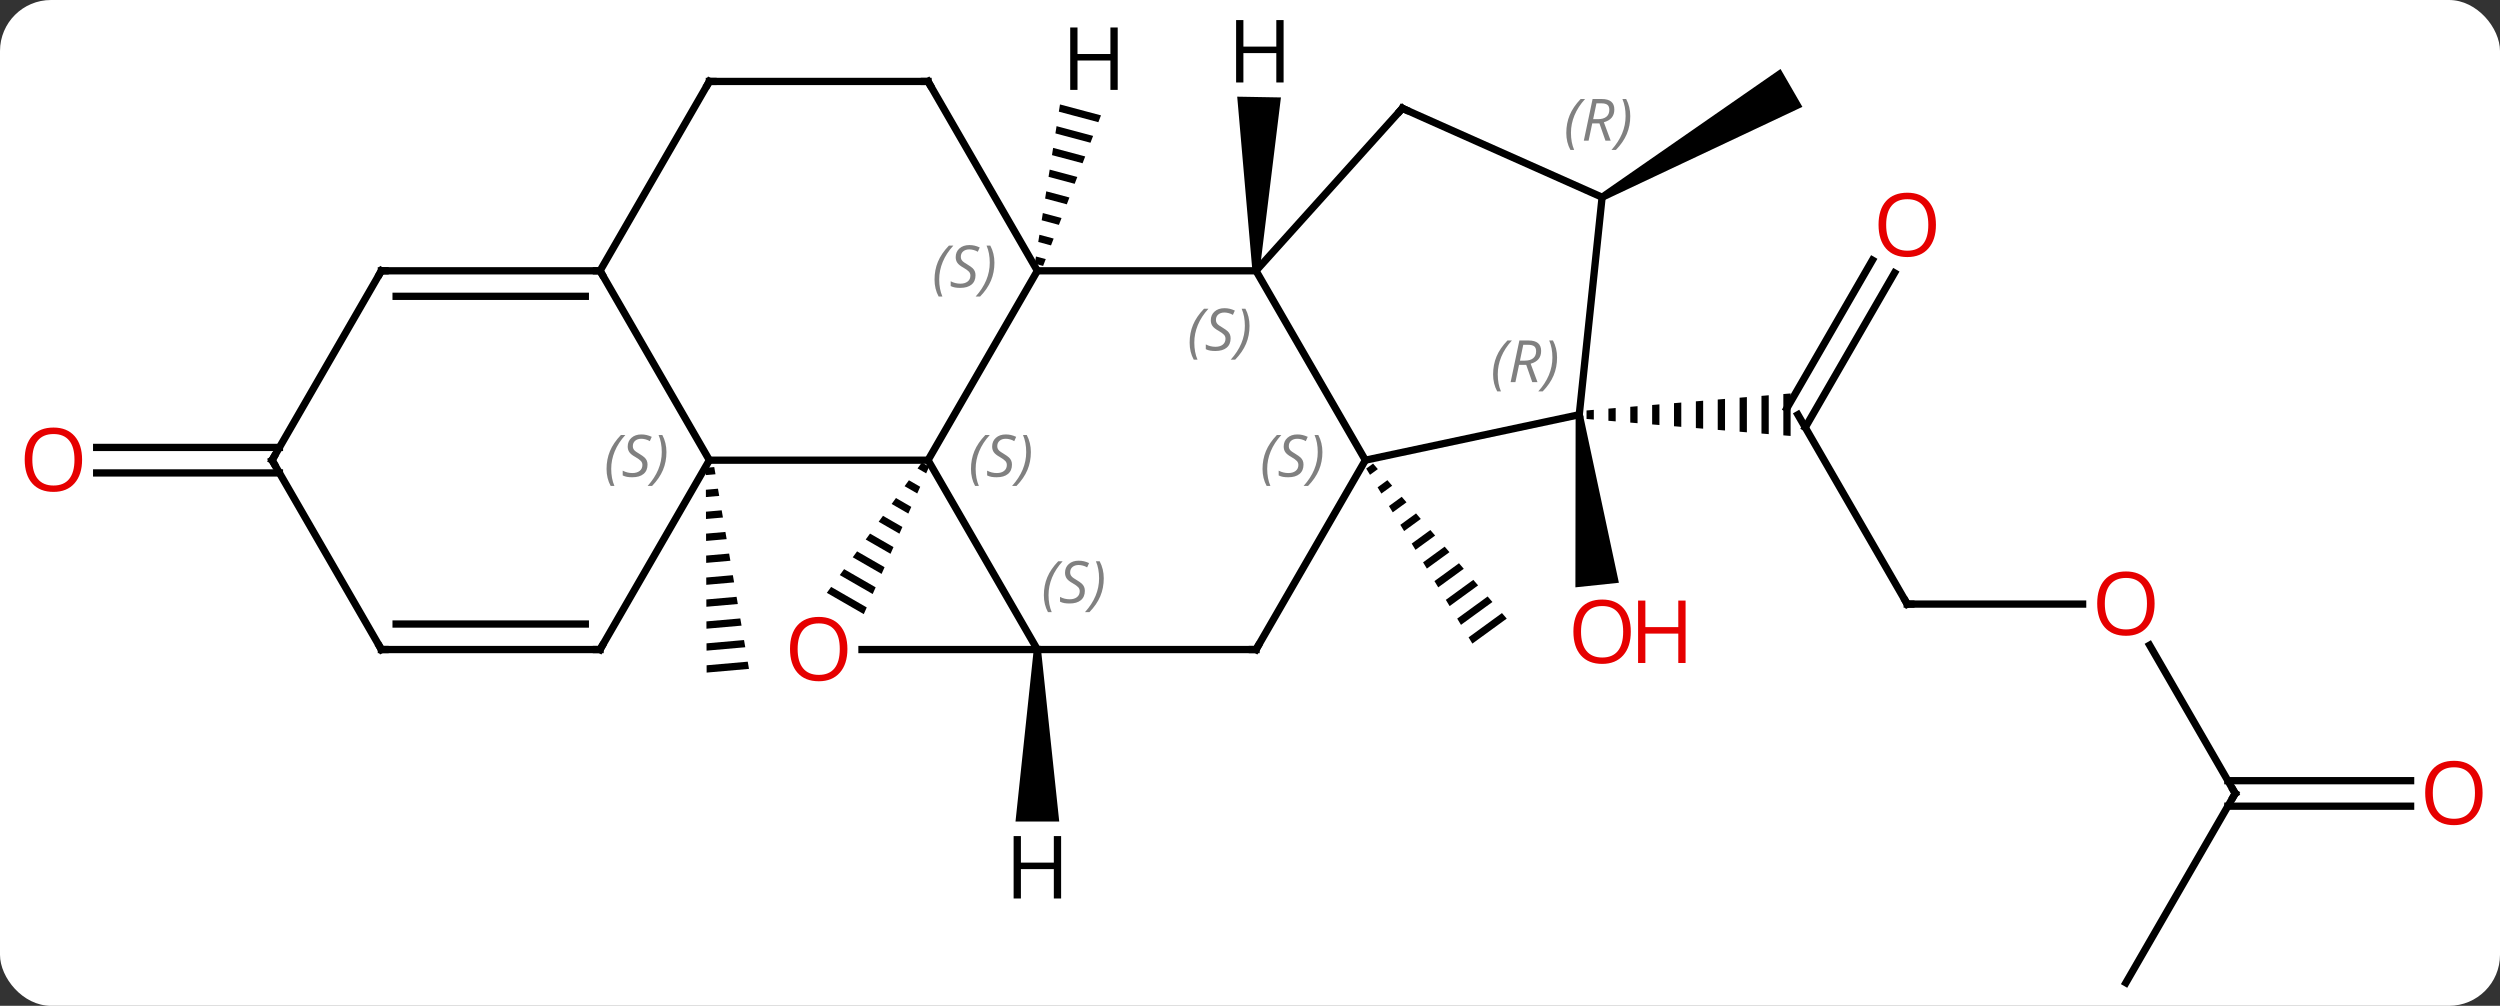 <svg width="343" viewBox="0 0 343 138" style="fill-opacity:1; color-rendering:auto; color-interpolation:auto; text-rendering:auto; stroke:black; stroke-linecap:square; stroke-miterlimit:10; shape-rendering:auto; stroke-opacity:1; fill:black; stroke-dasharray:none; font-weight:normal; stroke-width:1; font-family:'Open Sans'; font-style:normal; stroke-linejoin:miter; font-size:12; stroke-dashoffset:0; image-rendering:auto;" height="138" class="cas-substance-image" xmlns:xlink="http://www.w3.org/1999/xlink" xmlns="http://www.w3.org/2000/svg"><rect x="0" y="0" width="343" height="138" fill="#333333" stroke="none"/><svg class="cas-substance-single-component"><rect y="0" x="0" width="343" stroke="none" ry="7" rx="7" height="138" fill="white" class="cas-substance-group"/><svg y="0" x="0" width="343" viewBox="0 0 343 138" style="fill:black;" height="138" class="cas-substance-single-component-image"><svg><g><g transform="translate(172,71)" style="text-rendering:geometricPrecision; color-rendering:optimizeQuality; color-interpolation:linearRGB; stroke-linecap:butt; image-rendering:optimizeQuality;"><path style="stroke:none;" d="M-74.005 -6.919 L-75.167 -6.817 L-75.163 -5.814 L-73.835 -5.93 L-74.005 -6.919 ZM-73.494 -3.952 L-75.154 -3.807 L-75.15 -2.803 L-73.324 -2.963 L-73.494 -3.952 ZM-72.984 -0.986 L-75.142 -0.796 L-75.138 0.207 L-72.813 0.003 L-72.984 -0.986 ZM-72.473 1.981 L-75.129 2.214 L-75.125 3.217 L-72.303 2.97 L-72.473 1.981 ZM-71.962 4.948 L-75.117 5.224 L-75.117 5.224 L-75.112 6.228 L-71.792 5.937 L-71.962 4.948 ZM-71.451 7.914 L-75.104 8.235 L-75.1 9.238 L-75.1 9.238 L-71.281 8.903 L-71.451 7.914 ZM-70.941 10.881 L-75.092 11.245 L-75.087 12.248 L-75.087 12.248 L-70.771 11.87 L-70.941 10.881 ZM-70.43 13.848 L-75.079 14.255 L-75.079 14.255 L-75.075 15.259 L-70.26 14.837 L-70.43 13.848 ZM-69.919 16.814 L-75.067 17.266 L-75.062 18.269 L-75.062 18.269 L-69.749 17.803 L-69.749 17.803 L-69.919 16.814 ZM-69.409 19.781 L-75.054 20.276 L-75.054 20.276 L-75.05 21.28 L-75.05 21.28 L-69.239 20.77 L-69.239 20.77 L-69.409 19.781 Z"/><path style="stroke:none;" d="M16.386 -7.397 L15.443 -6.711 L15.443 -6.711 L15.963 -5.854 L17.041 -6.638 L16.386 -7.397 ZM18.351 -5.119 L17.003 -4.138 L17.524 -3.281 L17.524 -3.281 L19.006 -4.359 L19.006 -4.359 L18.351 -5.119 ZM20.316 -2.84 L18.564 -1.565 L19.084 -0.708 L20.971 -2.08 L20.316 -2.84 ZM22.28 -0.561 L20.125 1.008 L20.645 1.865 L22.935 0.199 L22.28 -0.561 ZM24.245 1.718 L21.685 3.581 L21.685 3.581 L22.205 4.438 L24.9 2.478 L24.9 2.478 L24.245 1.718 ZM26.21 3.997 L23.246 6.154 L23.766 7.011 L26.865 4.757 L26.21 3.997 ZM28.174 6.276 L24.806 8.727 L24.806 8.727 L25.326 9.584 L25.326 9.584 L28.829 7.036 L28.174 6.276 ZM30.139 8.555 L26.367 11.3 L26.887 12.157 L30.794 9.315 L30.794 9.315 L30.139 8.555 ZM32.104 10.834 L27.927 13.873 L27.927 13.873 L28.448 14.73 L28.448 14.73 L32.759 11.594 L32.104 10.834 ZM34.069 13.113 L29.488 16.446 L30.008 17.303 L30.008 17.303 L34.724 13.873 L34.069 13.113 Z"/><line y2="11.88" y1="-14.103" x2="89.673" x1="74.673" style="fill:none;"/><line y2="-33.56" y1="-12.353" x2="87.928" x1="75.683" style="fill:none;"/><line y2="-35.31" y1="-14.978" x2="84.897" x1="73.157" style="fill:none;"/><path style="stroke:none;" d="M46.673 -14.77 L45.673 -14.686 L45.673 -13.52 L45.673 -13.52 L46.673 -13.436 L46.673 -13.436 L46.673 -14.77 ZM49.673 -15.02 L48.673 -14.936 L48.673 -14.936 L48.673 -13.27 L49.673 -13.186 L49.673 -13.186 L49.673 -15.02 ZM52.673 -15.27 L51.673 -15.186 L51.673 -13.02 L52.673 -12.936 L52.673 -12.936 L52.673 -15.27 ZM55.673 -15.52 L54.673 -15.436 L54.673 -15.436 L54.673 -12.77 L54.673 -12.77 L55.673 -12.686 L55.673 -15.52 ZM58.673 -15.77 L57.673 -15.686 L57.673 -12.52 L57.673 -12.52 L58.673 -12.436 L58.673 -12.436 L58.673 -15.77 ZM61.673 -16.02 L60.673 -15.936 L60.673 -12.27 L60.673 -12.27 L61.673 -12.186 L61.673 -12.186 L61.673 -16.02 ZM64.673 -16.27 L63.673 -16.186 L63.673 -16.186 L63.673 -12.02 L64.673 -11.936 L64.673 -16.27 ZM67.673 -16.52 L66.673 -16.436 L66.673 -16.436 L66.673 -11.77 L67.673 -11.686 L67.673 -11.686 L67.673 -16.52 ZM70.673 -16.77 L69.673 -16.686 L69.673 -11.52 L70.673 -11.436 L70.673 -16.77 ZM73.673 -17.02 L72.673 -16.936 L72.673 -16.936 L72.673 -11.27 L72.673 -11.27 L73.673 -11.186 L73.673 -17.02 Z"/><line y2="11.88" y1="11.88" x2="113.736" x1="89.673" style="fill:none;"/><line y2="37.86" y1="17.516" x2="134.673" x1="122.927" style="fill:none;"/><line y2="63.84" y1="37.86" x2="119.673" x1="134.673" style="fill:none;"/><line y2="39.61" y1="39.61" x2="158.736" x1="133.663" style="fill:none;"/><line y2="36.11" y1="36.11" x2="158.736" x1="133.663" style="fill:none;"/><path style="stroke:none;" d="M44.176 -14.051 L45.17 -14.155 L50.112 8.956 L44.145 9.583 Z"/><path style="stroke:none;" d="M48.058 -43.505 L47.558 -44.371 L72.288 -61.536 L75.288 -56.34 Z"/><line y2="-6.113" y1="-6.113" x2="-133.663" x1="-158.736" style="fill:none;"/><line y2="-9.613" y1="-9.613" x2="-133.663" x1="-158.736" style="fill:none;"/><line y2="-33.846" y1="-7.863" x2="-29.673" x1="-44.673" style="fill:none;"/><line y2="18.117" y1="-7.863" x2="-29.673" x1="-44.673" style="fill:none;"/><line y2="-7.863" y1="-7.863" x2="-74.673" x1="-44.673" style="fill:none;"/><path style="stroke:none;" d="M-45.519 -7.547 L-46.112 -6.734 L-44.931 -6.053 L-44.524 -6.973 L-45.519 -7.547 ZM-47.297 -5.108 L-47.89 -4.295 L-46.154 -3.294 L-45.746 -4.214 L-47.297 -5.108 ZM-49.075 -2.67 L-49.668 -1.857 L-47.377 -0.535 L-46.969 -1.455 L-46.969 -1.455 L-49.075 -2.67 ZM-50.854 -0.231 L-51.447 0.582 L-48.599 2.224 L-48.192 1.304 L-50.854 -0.231 ZM-52.632 2.208 L-53.225 3.021 L-49.822 4.983 L-49.414 4.063 L-52.632 2.208 ZM-54.41 4.646 L-55.003 5.459 L-55.003 5.459 L-51.045 7.742 L-51.045 7.742 L-50.637 6.822 L-54.41 4.646 ZM-56.189 7.085 L-56.782 7.898 L-52.267 10.501 L-52.267 10.501 L-51.86 9.581 L-56.189 7.085 ZM-57.967 9.524 L-58.56 10.336 L-58.56 10.336 L-53.49 13.26 L-53.082 12.34 L-57.967 9.524 Z"/><line y2="-33.846" y1="-33.846" x2="0.327" x1="-29.673" style="fill:none;"/><line y2="-59.826" y1="-33.846" x2="-44.673" x1="-29.673" style="fill:none;"/><line y2="18.117" y1="18.117" x2="-53.736" x1="-29.673" style="fill:none;"/><line y2="18.117" y1="18.117" x2="0.327" x1="-29.673" style="fill:none;"/><line y2="-33.846" y1="-7.863" x2="-89.673" x1="-74.673" style="fill:none;"/><line y2="18.117" y1="-7.863" x2="-89.673" x1="-74.673" style="fill:none;"/><line y2="-7.863" y1="-33.846" x2="15.327" x1="0.327" style="fill:none;"/><line y2="-56.139" y1="-33.846" x2="20.403" x1="0.327" style="fill:none;"/><line y2="-59.826" y1="-59.826" x2="-74.673" x1="-44.673" style="fill:none;"/><line y2="-7.863" y1="18.117" x2="15.327" x1="0.327" style="fill:none;"/><line y2="-59.826" y1="-33.846" x2="-74.673" x1="-89.673" style="fill:none;"/><line y2="-33.846" y1="-33.846" x2="-119.673" x1="-89.673" style="fill:none;"/><line y2="-30.346" y1="-30.346" x2="-117.652" x1="-91.694" style="fill:none;"/><line y2="18.117" y1="18.117" x2="-119.673" x1="-89.673" style="fill:none;"/><line y2="14.617" y1="14.617" x2="-117.652" x1="-91.694" style="fill:none;"/><line y2="-14.103" y1="-7.863" x2="44.673" x1="15.327" style="fill:none;"/><line y2="-43.938" y1="-56.139" x2="47.808" x1="20.403" style="fill:none;"/><line y2="-7.863" y1="-33.846" x2="-134.673" x1="-119.673" style="fill:none;"/><line y2="-7.863" y1="18.117" x2="-134.673" x1="-119.673" style="fill:none;"/><line y2="-43.938" y1="-14.103" x2="47.808" x1="44.673" style="fill:none;"/><path style="stroke:none;" d="M-26.571 -56.672 L-26.727 -55.679 L-26.727 -55.679 L-21.306 -54.232 L-21.306 -54.232 L-20.945 -55.171 L-20.945 -55.171 L-26.571 -56.672 ZM-27.041 -53.692 L-27.198 -52.699 L-27.198 -52.699 L-22.389 -51.415 L-22.028 -52.354 L-22.028 -52.354 L-27.041 -53.692 ZM-27.512 -50.712 L-27.669 -49.718 L-27.669 -49.718 L-23.471 -48.598 L-23.471 -48.598 L-23.11 -49.537 L-23.11 -49.537 L-27.512 -50.712 ZM-27.983 -47.732 L-28.14 -46.738 L-28.14 -46.738 L-24.554 -45.781 L-24.554 -45.781 L-24.193 -46.72 L-24.193 -46.72 L-27.983 -47.732 ZM-28.454 -44.751 L-28.611 -43.758 L-28.611 -43.758 L-25.636 -42.964 L-25.275 -43.903 L-25.275 -43.903 L-28.454 -44.751 ZM-28.924 -41.771 L-29.081 -40.778 L-29.081 -40.778 L-26.719 -40.147 L-26.719 -40.147 L-26.358 -41.086 L-28.924 -41.771 ZM-29.395 -38.791 L-29.552 -37.798 L-27.801 -37.33 L-27.44 -38.269 L-27.44 -38.269 L-29.395 -38.791 ZM-29.866 -35.811 L-30.023 -34.817 L-30.023 -34.817 L-28.884 -34.513 L-28.884 -34.513 L-28.523 -35.452 L-28.523 -35.452 L-29.866 -35.811 Z"/><path style="stroke:none;" d="M-30.173 18.117 L-29.173 18.117 L-26.673 41.711 L-32.673 41.711 Z"/><path style="stroke:none;" d="M0.827 -33.837 L-0.173 -33.855 L-2.255 -57.737 L3.744 -57.632 Z"/><path style="fill:none; stroke-miterlimit:5;" d="M89.423 11.447 L89.673 11.88 L90.173 11.88"/></g><g transform="translate(172,71)" style="stroke-linecap:butt; fill:rgb(230,0,0); text-rendering:geometricPrecision; color-rendering:optimizeQuality; image-rendering:optimizeQuality; font-family:'Open Sans'; stroke:rgb(230,0,0); color-interpolation:linearRGB; stroke-miterlimit:5;"><path style="stroke:none;" d="M93.611 -40.153 Q93.611 -38.091 92.571 -36.911 Q91.532 -35.731 89.689 -35.731 Q87.798 -35.731 86.767 -36.895 Q85.736 -38.06 85.736 -40.169 Q85.736 -42.263 86.767 -43.411 Q87.798 -44.56 89.689 -44.56 Q91.548 -44.56 92.579 -43.388 Q93.611 -42.216 93.611 -40.153 ZM86.782 -40.153 Q86.782 -38.419 87.525 -37.513 Q88.267 -36.606 89.689 -36.606 Q91.111 -36.606 91.837 -37.505 Q92.564 -38.403 92.564 -40.153 Q92.564 -41.888 91.837 -42.778 Q91.111 -43.669 89.689 -43.669 Q88.267 -43.669 87.525 -42.77 Q86.782 -41.872 86.782 -40.153 Z"/><path style="stroke:none;" d="M123.611 11.81 Q123.611 13.872 122.571 15.052 Q121.532 16.232 119.689 16.232 Q117.798 16.232 116.767 15.068 Q115.736 13.903 115.736 11.794 Q115.736 9.7 116.767 8.552 Q117.798 7.403 119.689 7.403 Q121.548 7.403 122.579 8.575 Q123.611 9.747 123.611 11.81 ZM116.782 11.81 Q116.782 13.544 117.525 14.45 Q118.267 15.357 119.689 15.357 Q121.111 15.357 121.837 14.458 Q122.564 13.56 122.564 11.81 Q122.564 10.075 121.837 9.185 Q121.111 8.294 119.689 8.294 Q118.267 8.294 117.525 9.193 Q116.782 10.091 116.782 11.81 Z"/><path style="fill:none; stroke:black;" d="M134.423 37.427 L134.673 37.86 L134.423 38.293"/><path style="stroke:none;" d="M168.611 37.79 Q168.611 39.852 167.571 41.032 Q166.532 42.212 164.689 42.212 Q162.798 42.212 161.767 41.047 Q160.736 39.883 160.736 37.774 Q160.736 35.68 161.767 34.532 Q162.798 33.383 164.689 33.383 Q166.548 33.383 167.579 34.555 Q168.611 35.727 168.611 37.79 ZM161.782 37.79 Q161.782 39.524 162.525 40.43 Q163.267 41.337 164.689 41.337 Q166.111 41.337 166.837 40.438 Q167.564 39.54 167.564 37.79 Q167.564 36.055 166.837 35.165 Q166.111 34.274 164.689 34.274 Q163.267 34.274 162.525 35.172 Q161.782 36.071 161.782 37.79 Z"/><path style="stroke:none;" d="M51.745 15.665 Q51.745 17.727 50.706 18.907 Q49.667 20.087 47.824 20.087 Q45.933 20.087 44.902 18.922 Q43.87 17.758 43.87 15.649 Q43.87 13.555 44.902 12.407 Q45.933 11.258 47.824 11.258 Q49.683 11.258 50.714 12.43 Q51.745 13.602 51.745 15.665 ZM44.917 15.665 Q44.917 17.399 45.66 18.305 Q46.402 19.212 47.824 19.212 Q49.245 19.212 49.972 18.313 Q50.699 17.415 50.699 15.665 Q50.699 13.93 49.972 13.04 Q49.245 12.149 47.824 12.149 Q46.402 12.149 45.66 13.047 Q44.917 13.946 44.917 15.665 Z"/><path style="stroke:none;" d="M59.261 19.962 L58.261 19.962 L58.261 15.93 L53.745 15.93 L53.745 19.962 L52.745 19.962 L52.745 11.399 L53.745 11.399 L53.745 15.04 L58.261 15.04 L58.261 11.399 L59.261 11.399 L59.261 19.962 Z"/><path style="stroke:none;" d="M-160.736 -7.933 Q-160.736 -5.871 -161.775 -4.691 Q-162.814 -3.511 -164.657 -3.511 Q-166.548 -3.511 -167.579 -4.676 Q-168.611 -5.84 -168.611 -7.949 Q-168.611 -10.043 -167.579 -11.191 Q-166.548 -12.34 -164.657 -12.34 Q-162.798 -12.34 -161.767 -11.168 Q-160.736 -9.996 -160.736 -7.933 ZM-167.564 -7.933 Q-167.564 -6.199 -166.821 -5.293 Q-166.079 -4.386 -164.657 -4.386 Q-163.236 -4.386 -162.509 -5.285 Q-161.782 -6.183 -161.782 -7.933 Q-161.782 -9.668 -162.509 -10.558 Q-163.236 -11.449 -164.657 -11.449 Q-166.079 -11.449 -166.821 -10.55 Q-167.564 -9.652 -167.564 -7.933 Z"/></g><g transform="translate(172,71)" style="stroke-linecap:butt; font-size:8.4px; fill:gray; text-rendering:geometricPrecision; image-rendering:optimizeQuality; color-rendering:optimizeQuality; font-family:'Open Sans'; font-style:italic; stroke:gray; color-interpolation:linearRGB; stroke-miterlimit:5;"><path style="stroke:none;" d="M-38.782 -6.66 Q-38.782 -7.988 -38.313 -9.113 Q-37.844 -10.238 -36.813 -11.316 L-36.203 -11.316 Q-37.172 -10.254 -37.657 -9.082 Q-38.141 -7.91 -38.141 -6.676 Q-38.141 -5.348 -37.703 -4.332 L-38.219 -4.332 Q-38.782 -5.363 -38.782 -6.66 ZM-33.159 -7.254 Q-33.159 -6.426 -33.706 -5.973 Q-34.253 -5.519 -35.253 -5.519 Q-35.659 -5.519 -35.971 -5.574 Q-36.284 -5.629 -36.565 -5.769 L-36.565 -6.426 Q-35.94 -6.098 -35.237 -6.098 Q-34.612 -6.098 -34.237 -6.394 Q-33.862 -6.691 -33.862 -7.207 Q-33.862 -7.519 -34.065 -7.746 Q-34.268 -7.973 -34.831 -8.301 Q-35.425 -8.629 -35.651 -8.957 Q-35.878 -9.285 -35.878 -9.738 Q-35.878 -10.473 -35.362 -10.934 Q-34.846 -11.395 -34.003 -11.395 Q-33.628 -11.395 -33.292 -11.316 Q-32.956 -11.238 -32.581 -11.066 L-32.846 -10.473 Q-33.096 -10.629 -33.417 -10.715 Q-33.737 -10.801 -34.003 -10.801 Q-34.534 -10.801 -34.854 -10.527 Q-35.175 -10.254 -35.175 -9.785 Q-35.175 -9.582 -35.104 -9.434 Q-35.034 -9.285 -34.893 -9.152 Q-34.753 -9.02 -34.331 -8.77 Q-33.768 -8.426 -33.565 -8.23 Q-33.362 -8.035 -33.261 -7.801 Q-33.159 -7.566 -33.159 -7.254 ZM-30.564 -8.973 Q-30.564 -7.644 -31.041 -6.512 Q-31.518 -5.379 -32.533 -4.332 L-33.143 -4.332 Q-31.205 -6.488 -31.205 -8.973 Q-31.205 -10.301 -31.643 -11.316 L-31.127 -11.316 Q-30.564 -10.254 -30.564 -8.973 Z"/><path style="stroke:none;" d="M-43.782 -32.643 Q-43.782 -33.971 -43.313 -35.096 Q-42.844 -36.221 -41.813 -37.299 L-41.203 -37.299 Q-42.172 -36.236 -42.657 -35.065 Q-43.141 -33.893 -43.141 -32.658 Q-43.141 -31.33 -42.703 -30.314 L-43.219 -30.314 Q-43.782 -31.346 -43.782 -32.643 ZM-38.159 -33.236 Q-38.159 -32.408 -38.706 -31.955 Q-39.253 -31.502 -40.253 -31.502 Q-40.659 -31.502 -40.971 -31.557 Q-41.284 -31.611 -41.565 -31.752 L-41.565 -32.408 Q-40.94 -32.08 -40.237 -32.08 Q-39.612 -32.08 -39.237 -32.377 Q-38.862 -32.674 -38.862 -33.19 Q-38.862 -33.502 -39.065 -33.729 Q-39.268 -33.955 -39.831 -34.283 Q-40.425 -34.611 -40.651 -34.94 Q-40.878 -35.268 -40.878 -35.721 Q-40.878 -36.455 -40.362 -36.916 Q-39.846 -37.377 -39.003 -37.377 Q-38.628 -37.377 -38.292 -37.299 Q-37.956 -37.221 -37.581 -37.049 L-37.846 -36.455 Q-38.096 -36.611 -38.417 -36.697 Q-38.737 -36.783 -39.003 -36.783 Q-39.534 -36.783 -39.854 -36.51 Q-40.175 -36.236 -40.175 -35.768 Q-40.175 -35.565 -40.104 -35.416 Q-40.034 -35.268 -39.893 -35.135 Q-39.753 -35.002 -39.331 -34.752 Q-38.768 -34.408 -38.565 -34.213 Q-38.362 -34.018 -38.261 -33.783 Q-38.159 -33.549 -38.159 -33.236 ZM-35.565 -34.955 Q-35.565 -33.627 -36.041 -32.494 Q-36.518 -31.361 -37.533 -30.314 L-38.143 -30.314 Q-36.205 -32.471 -36.205 -34.955 Q-36.205 -36.283 -36.643 -37.299 L-36.127 -37.299 Q-35.565 -36.236 -35.565 -34.955 Z"/><path style="stroke:none;" d="M-28.782 10.66 Q-28.782 9.332 -28.313 8.207 Q-27.844 7.082 -26.813 6.004 L-26.203 6.004 Q-27.172 7.066 -27.657 8.238 Q-28.141 9.41 -28.141 10.644 Q-28.141 11.972 -27.703 12.988 L-28.219 12.988 Q-28.782 11.957 -28.782 10.66 ZM-23.159 10.066 Q-23.159 10.894 -23.706 11.347 Q-24.253 11.8 -25.253 11.8 Q-25.659 11.8 -25.971 11.746 Q-26.284 11.691 -26.565 11.55 L-26.565 10.894 Q-25.94 11.222 -25.237 11.222 Q-24.612 11.222 -24.237 10.925 Q-23.862 10.629 -23.862 10.113 Q-23.862 9.8 -24.065 9.574 Q-24.268 9.347 -24.831 9.019 Q-25.425 8.691 -25.651 8.363 Q-25.878 8.035 -25.878 7.582 Q-25.878 6.847 -25.362 6.386 Q-24.846 5.926 -24.003 5.926 Q-23.628 5.926 -23.292 6.004 Q-22.956 6.082 -22.581 6.254 L-22.846 6.847 Q-23.096 6.691 -23.417 6.605 Q-23.737 6.519 -24.003 6.519 Q-24.534 6.519 -24.854 6.793 Q-25.175 7.066 -25.175 7.535 Q-25.175 7.738 -25.104 7.886 Q-25.034 8.035 -24.893 8.168 Q-24.753 8.3 -24.331 8.55 Q-23.768 8.894 -23.565 9.089 Q-23.362 9.285 -23.261 9.519 Q-23.159 9.754 -23.159 10.066 ZM-20.564 8.347 Q-20.564 9.675 -21.041 10.808 Q-21.518 11.941 -22.533 12.988 L-23.143 12.988 Q-21.205 10.832 -21.205 8.347 Q-21.205 7.019 -21.643 6.004 L-21.127 6.004 Q-20.564 7.066 -20.564 8.347 Z"/><path style="stroke:none;" d="M-88.781 -6.66 Q-88.781 -7.988 -88.313 -9.113 Q-87.844 -10.238 -86.813 -11.316 L-86.203 -11.316 Q-87.172 -10.254 -87.656 -9.082 Q-88.141 -7.91 -88.141 -6.676 Q-88.141 -5.348 -87.703 -4.332 L-88.219 -4.332 Q-88.781 -5.363 -88.781 -6.66 ZM-83.159 -7.254 Q-83.159 -6.426 -83.706 -5.973 Q-84.253 -5.519 -85.253 -5.519 Q-85.659 -5.519 -85.972 -5.574 Q-86.284 -5.629 -86.565 -5.769 L-86.565 -6.426 Q-85.94 -6.098 -85.237 -6.098 Q-84.612 -6.098 -84.237 -6.394 Q-83.862 -6.691 -83.862 -7.207 Q-83.862 -7.519 -84.065 -7.746 Q-84.268 -7.973 -84.831 -8.301 Q-85.425 -8.629 -85.651 -8.957 Q-85.878 -9.285 -85.878 -9.738 Q-85.878 -10.473 -85.362 -10.934 Q-84.847 -11.395 -84.003 -11.395 Q-83.628 -11.395 -83.292 -11.316 Q-82.956 -11.238 -82.581 -11.066 L-82.847 -10.473 Q-83.097 -10.629 -83.417 -10.715 Q-83.737 -10.801 -84.003 -10.801 Q-84.534 -10.801 -84.854 -10.527 Q-85.175 -10.254 -85.175 -9.785 Q-85.175 -9.582 -85.104 -9.434 Q-85.034 -9.285 -84.893 -9.152 Q-84.753 -9.02 -84.331 -8.77 Q-83.768 -8.426 -83.565 -8.23 Q-83.362 -8.035 -83.26 -7.801 Q-83.159 -7.566 -83.159 -7.254 ZM-80.564 -8.973 Q-80.564 -7.644 -81.041 -6.512 Q-81.518 -5.379 -82.533 -4.332 L-83.143 -4.332 Q-81.205 -6.488 -81.205 -8.973 Q-81.205 -10.301 -81.643 -11.316 L-81.127 -11.316 Q-80.564 -10.254 -80.564 -8.973 Z"/></g><g transform="translate(172,71)" style="stroke-linecap:butt; fill:rgb(230,0,0); text-rendering:geometricPrecision; color-rendering:optimizeQuality; image-rendering:optimizeQuality; font-family:'Open Sans'; stroke:rgb(230,0,0); color-interpolation:linearRGB; stroke-miterlimit:5;"><path style="stroke:none;" d="M-55.736 18.047 Q-55.736 20.109 -56.775 21.289 Q-57.814 22.469 -59.657 22.469 Q-61.548 22.469 -62.579 21.305 Q-63.611 20.14 -63.611 18.031 Q-63.611 15.937 -62.579 14.789 Q-61.548 13.64 -59.657 13.64 Q-57.798 13.64 -56.767 14.812 Q-55.736 15.984 -55.736 18.047 ZM-62.564 18.047 Q-62.564 19.781 -61.821 20.687 Q-61.079 21.594 -59.657 21.594 Q-58.236 21.594 -57.509 20.695 Q-56.782 19.797 -56.782 18.047 Q-56.782 16.312 -57.509 15.422 Q-58.236 14.531 -59.657 14.531 Q-61.079 14.531 -61.821 15.43 Q-62.564 16.328 -62.564 18.047 Z"/></g><g transform="translate(172,71)" style="stroke-linecap:butt; font-size:8.4px; fill:gray; text-rendering:geometricPrecision; image-rendering:optimizeQuality; color-rendering:optimizeQuality; font-family:'Open Sans'; font-style:italic; stroke:gray; color-interpolation:linearRGB; stroke-miterlimit:5;"><path style="stroke:none;" d="M-8.782 -23.983 Q-8.782 -25.311 -8.313 -26.436 Q-7.844 -27.561 -6.813 -28.639 L-6.204 -28.639 Q-7.172 -27.576 -7.657 -26.405 Q-8.141 -25.233 -8.141 -23.998 Q-8.141 -22.67 -7.704 -21.655 L-8.219 -21.655 Q-8.782 -22.686 -8.782 -23.983 ZM-3.159 -24.576 Q-3.159 -23.748 -3.706 -23.295 Q-4.253 -22.842 -5.253 -22.842 Q-5.659 -22.842 -5.972 -22.897 Q-6.284 -22.951 -6.565 -23.092 L-6.565 -23.748 Q-5.94 -23.42 -5.237 -23.42 Q-4.612 -23.42 -4.237 -23.717 Q-3.862 -24.014 -3.862 -24.53 Q-3.862 -24.842 -4.065 -25.069 Q-4.269 -25.295 -4.831 -25.623 Q-5.425 -25.951 -5.651 -26.28 Q-5.878 -26.608 -5.878 -27.061 Q-5.878 -27.795 -5.362 -28.256 Q-4.847 -28.717 -4.003 -28.717 Q-3.628 -28.717 -3.292 -28.639 Q-2.956 -28.561 -2.581 -28.389 L-2.847 -27.795 Q-3.097 -27.951 -3.417 -28.037 Q-3.737 -28.123 -4.003 -28.123 Q-4.534 -28.123 -4.854 -27.85 Q-5.175 -27.576 -5.175 -27.108 Q-5.175 -26.905 -5.104 -26.756 Q-5.034 -26.608 -4.894 -26.475 Q-4.753 -26.342 -4.331 -26.092 Q-3.768 -25.748 -3.565 -25.553 Q-3.362 -25.358 -3.261 -25.123 Q-3.159 -24.889 -3.159 -24.576 ZM-0.565 -26.295 Q-0.565 -24.967 -1.041 -23.834 Q-1.518 -22.701 -2.533 -21.655 L-3.143 -21.655 Q-1.205 -23.811 -1.205 -26.295 Q-1.205 -27.623 -1.643 -28.639 L-1.127 -28.639 Q-0.565 -27.576 -0.565 -26.295 Z"/><path style="fill:none; stroke:black;" d="M-44.423 -59.393 L-44.673 -59.826 L-45.173 -59.826"/><path style="fill:none; stroke:black;" d="M-0.173 18.117 L0.327 18.117 L0.577 17.684"/><path style="fill:none; stroke:black;" d="M-90.173 -33.846 L-89.673 -33.846 L-89.423 -33.413"/><path style="fill:none; stroke:black;" d="M-89.423 17.684 L-89.673 18.117 L-90.173 18.117"/><path style="stroke:none;" d="M1.218 -6.66 Q1.218 -7.988 1.687 -9.113 Q2.156 -10.238 3.187 -11.316 L3.797 -11.316 Q2.828 -10.254 2.344 -9.082 Q1.859 -7.91 1.859 -6.676 Q1.859 -5.348 2.297 -4.332 L1.781 -4.332 Q1.218 -5.363 1.218 -6.66 ZM6.841 -7.254 Q6.841 -6.426 6.294 -5.973 Q5.747 -5.519 4.747 -5.519 Q4.341 -5.519 4.029 -5.574 Q3.716 -5.629 3.435 -5.769 L3.435 -6.426 Q4.06 -6.098 4.763 -6.098 Q5.388 -6.098 5.763 -6.394 Q6.138 -6.691 6.138 -7.207 Q6.138 -7.519 5.935 -7.746 Q5.732 -7.973 5.169 -8.301 Q4.575 -8.629 4.349 -8.957 Q4.122 -9.285 4.122 -9.738 Q4.122 -10.473 4.638 -10.934 Q5.154 -11.395 5.997 -11.395 Q6.372 -11.395 6.708 -11.316 Q7.044 -11.238 7.419 -11.066 L7.154 -10.473 Q6.904 -10.629 6.583 -10.715 Q6.263 -10.801 5.997 -10.801 Q5.466 -10.801 5.146 -10.527 Q4.825 -10.254 4.825 -9.785 Q4.825 -9.582 4.896 -9.434 Q4.966 -9.285 5.107 -9.152 Q5.247 -9.02 5.669 -8.77 Q6.232 -8.426 6.435 -8.23 Q6.638 -8.035 6.739 -7.801 Q6.841 -7.566 6.841 -7.254 ZM9.435 -8.973 Q9.435 -7.644 8.959 -6.512 Q8.482 -5.379 7.467 -4.332 L6.857 -4.332 Q8.795 -6.488 8.795 -8.973 Q8.795 -10.301 8.357 -11.316 L8.873 -11.316 Q9.435 -10.254 9.435 -8.973 Z"/><path style="fill:none; stroke:black;" d="M20.068 -55.767 L20.403 -56.139 L20.86 -55.936"/><path style="fill:none; stroke:black;" d="M-74.173 -59.826 L-74.673 -59.826 L-74.923 -59.393"/><path style="fill:none; stroke:black;" d="M-119.173 -33.846 L-119.673 -33.846 L-119.923 -33.413"/><path style="fill:none; stroke:black;" d="M-119.173 18.117 L-119.673 18.117 L-119.923 17.684"/><path style="stroke:none;" d="M32.853 -19.63 Q32.853 -20.958 33.321 -22.083 Q33.79 -23.208 34.821 -24.286 L35.431 -24.286 Q34.462 -23.224 33.978 -22.052 Q33.493 -20.88 33.493 -19.645 Q33.493 -18.317 33.931 -17.302 L33.415 -17.302 Q32.853 -18.333 32.853 -19.63 ZM36.413 -20.942 L35.913 -18.567 L35.256 -18.567 L36.459 -24.286 L37.709 -24.286 Q39.444 -24.286 39.444 -22.849 Q39.444 -21.489 38.006 -21.099 L38.944 -18.567 L38.225 -18.567 L37.397 -20.942 L36.413 -20.942 ZM36.991 -23.692 Q36.6 -21.77 36.538 -21.52 L37.194 -21.52 Q37.944 -21.52 38.35 -21.849 Q38.756 -22.177 38.756 -22.802 Q38.756 -23.27 38.499 -23.481 Q38.241 -23.692 37.647 -23.692 L36.991 -23.692 ZM41.63 -21.942 Q41.63 -20.614 41.153 -19.481 Q40.677 -18.349 39.661 -17.302 L39.052 -17.302 Q40.989 -19.458 40.989 -21.942 Q40.989 -23.27 40.552 -24.286 L41.067 -24.286 Q41.63 -23.224 41.63 -21.942 Z"/><path style="stroke:none;" d="M42.896 -52.76 Q42.896 -54.088 43.365 -55.213 Q43.833 -56.338 44.865 -57.416 L45.474 -57.416 Q44.505 -56.354 44.021 -55.182 Q43.536 -54.01 43.536 -52.776 Q43.536 -51.448 43.974 -50.432 L43.458 -50.432 Q42.896 -51.463 42.896 -52.76 ZM46.456 -54.073 L45.956 -51.698 L45.3 -51.698 L46.503 -57.416 L47.753 -57.416 Q49.487 -57.416 49.487 -55.979 Q49.487 -54.62 48.05 -54.229 L48.987 -51.698 L48.268 -51.698 L47.44 -54.073 L46.456 -54.073 ZM47.034 -56.823 Q46.643 -54.901 46.581 -54.651 L47.237 -54.651 Q47.987 -54.651 48.393 -54.979 Q48.8 -55.307 48.8 -55.932 Q48.8 -56.401 48.542 -56.612 Q48.284 -56.823 47.69 -56.823 L47.034 -56.823 ZM51.673 -55.073 Q51.673 -53.745 51.197 -52.612 Q50.72 -51.479 49.704 -50.432 L49.095 -50.432 Q51.032 -52.588 51.032 -55.073 Q51.032 -56.401 50.595 -57.416 L51.111 -57.416 Q51.673 -56.354 51.673 -55.073 Z"/><path style="fill:none; stroke:black;" d="M-134.423 -8.296 L-134.673 -7.863 L-134.423 -7.43"/></g><g transform="translate(172,71)" style="stroke-linecap:butt; text-rendering:geometricPrecision; color-rendering:optimizeQuality; image-rendering:optimizeQuality; font-family:'Open Sans'; color-interpolation:linearRGB; stroke-miterlimit:5;"><path style="stroke:none;" d="M-18.651 -58.667 L-19.651 -58.667 L-19.651 -62.698 L-24.167 -62.698 L-24.167 -58.667 L-25.167 -58.667 L-25.167 -67.229 L-24.167 -67.229 L-24.167 -63.589 L-19.651 -63.589 L-19.651 -67.229 L-18.651 -67.229 L-18.651 -58.667 Z"/><path style="stroke:none;" d="M-26.415 52.273 L-27.415 52.273 L-27.415 48.242 L-31.931 48.242 L-31.931 52.273 L-32.931 52.273 L-32.931 43.711 L-31.931 43.711 L-31.931 47.351 L-27.415 47.351 L-27.415 43.711 L-26.415 43.711 L-26.415 52.273 Z"/><path style="stroke:none;" d="M4.11 -59.684 L3.11 -59.684 L3.11 -63.715 L-1.406 -63.715 L-1.406 -59.684 L-2.406 -59.684 L-2.406 -68.246 L-1.406 -68.246 L-1.406 -64.606 L3.11 -64.606 L3.11 -68.246 L4.11 -68.246 L4.11 -59.684 Z"/></g></g></svg></svg></svg></svg>
